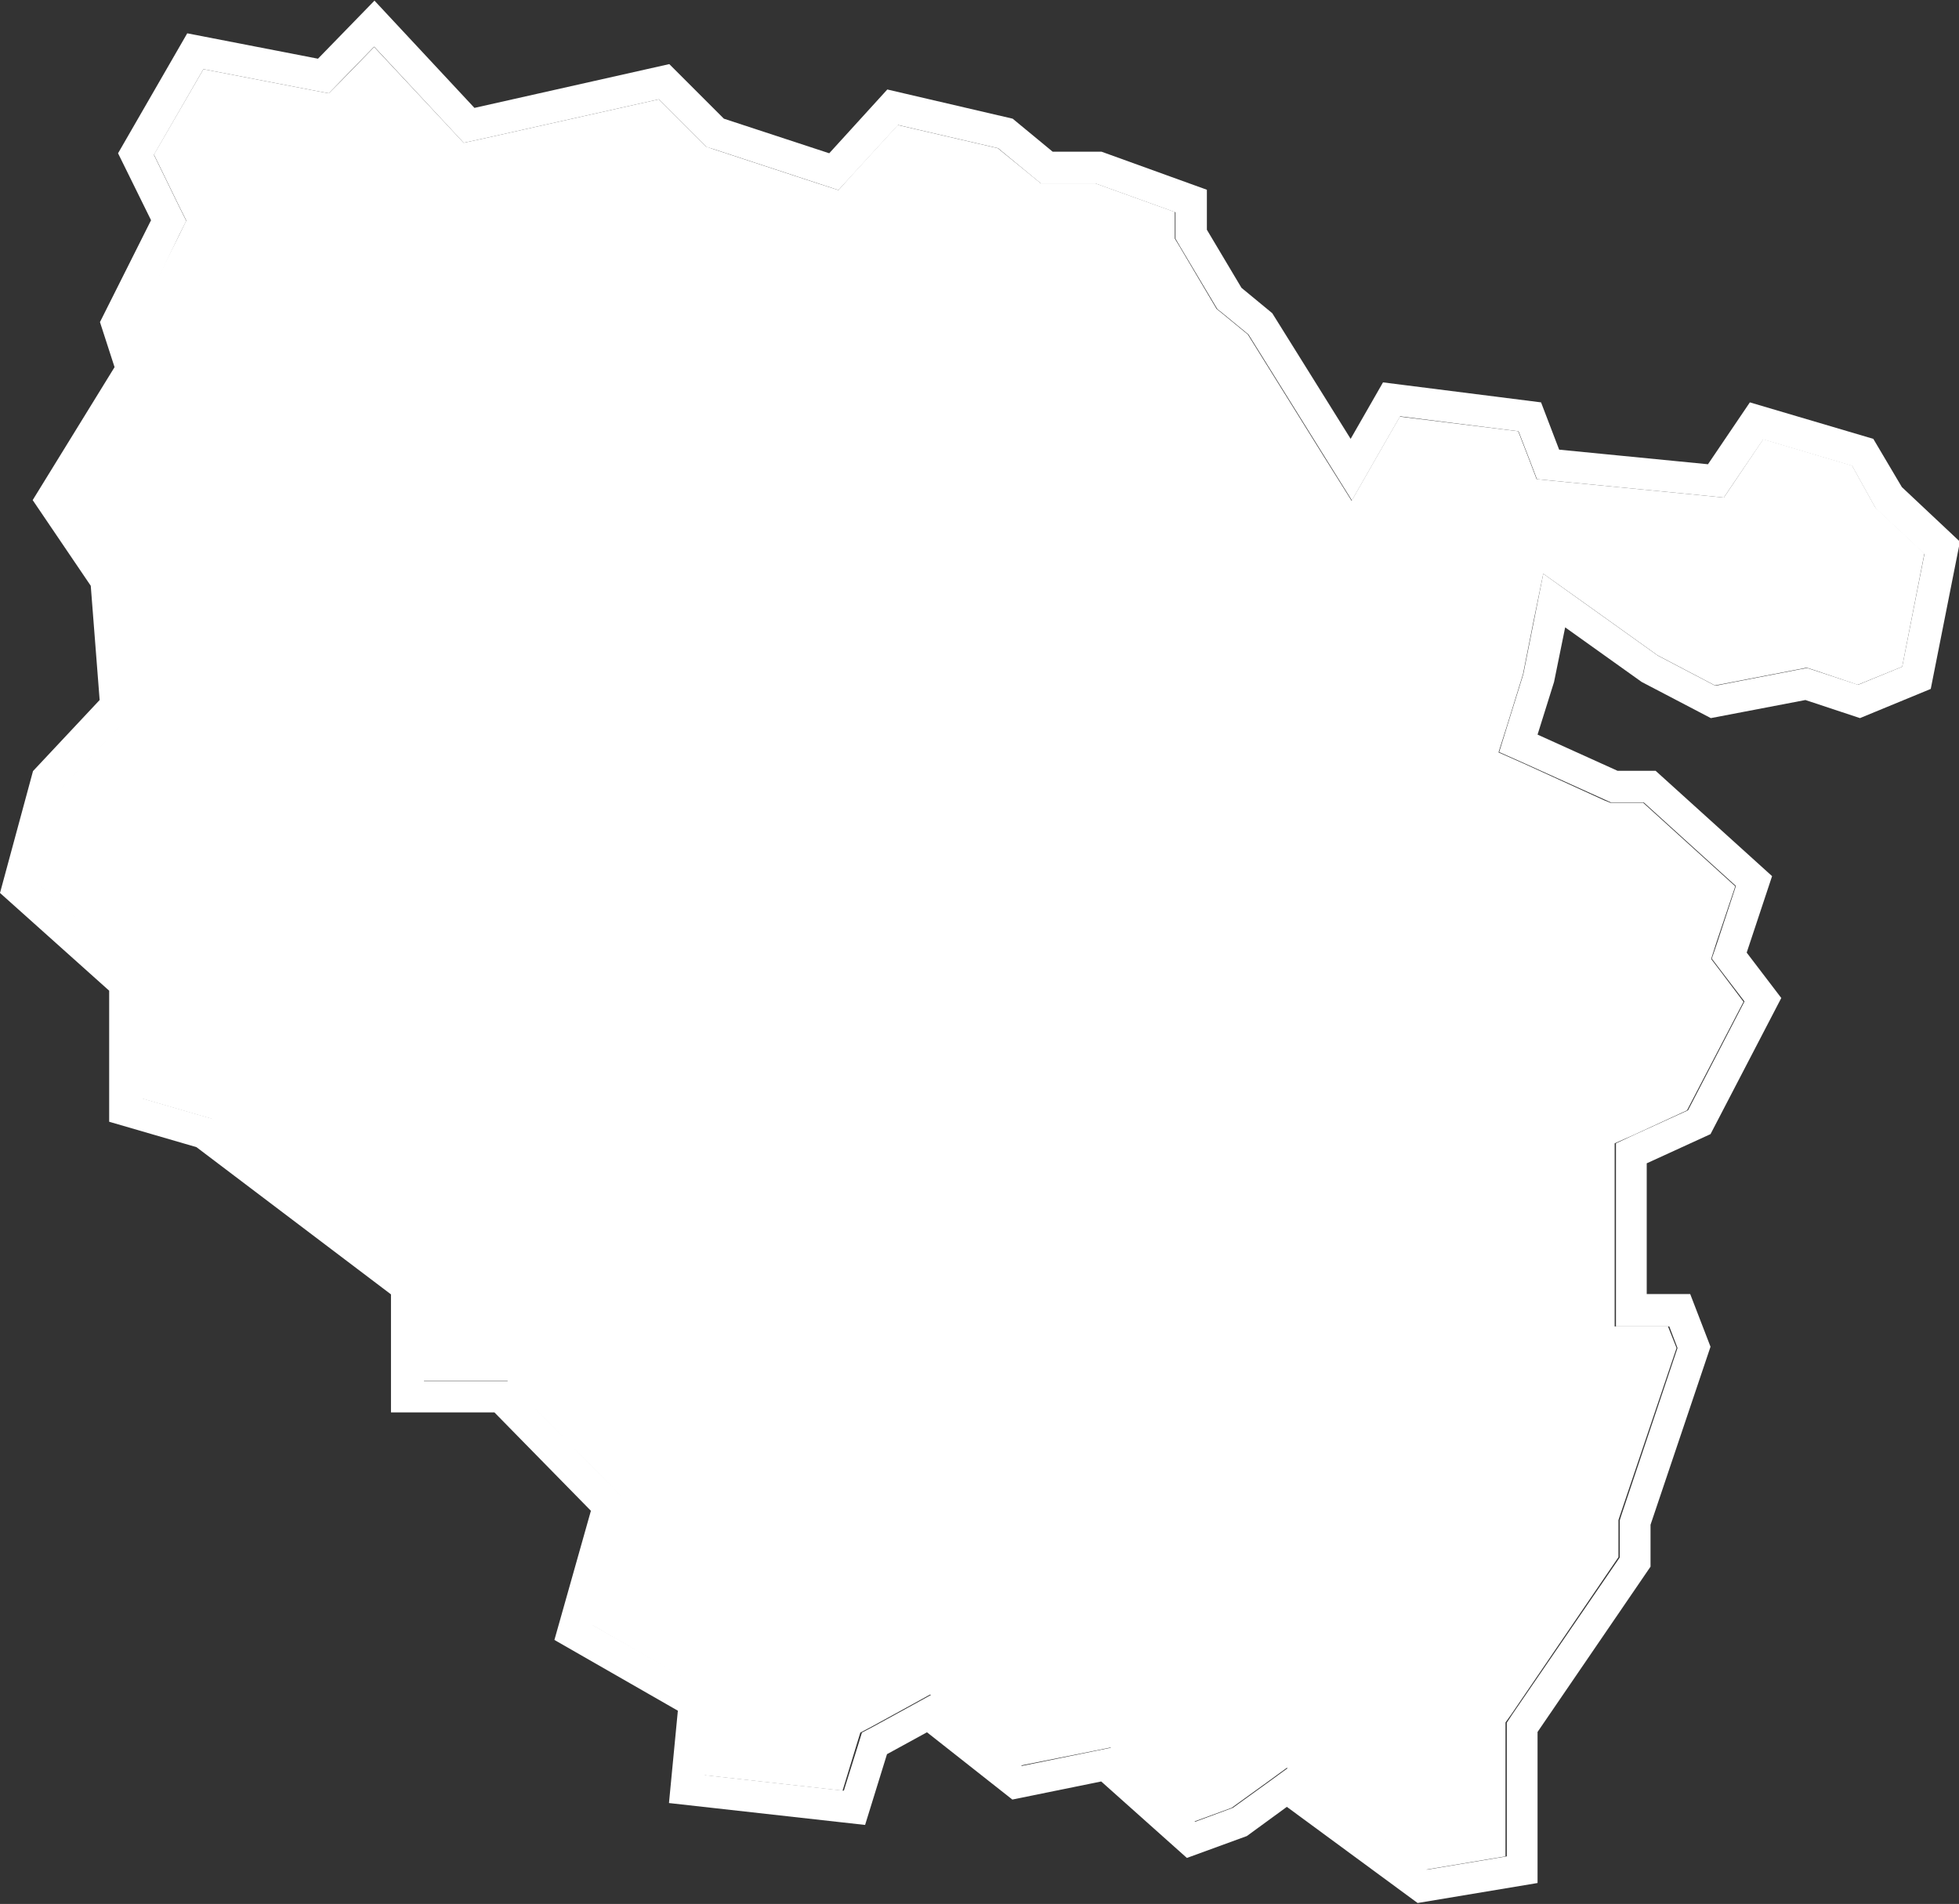 <?xml version="1.0" encoding="utf-8"?>
<!-- Generator: Adobe Illustrator 18.1.1, SVG Export Plug-In . SVG Version: 6.00 Build 0)  -->
<svg version="1.1" id="Calque_1" xmlns="http://www.w3.org/2000/svg" xmlns:xlink="http://www.w3.org/1999/xlink" x="0px" y="0px"
	 viewBox="820 0 617.3 600" enable-background="new 820 0 617.3 600" xml:space="preserve">
<rect x="820" y="0" width="617.3" height="600" fill="#333333" stroke="none"/>
<polygon fill="#FFFFFF" points="1411,160 1410.2,158.6 1403.6,146.7 1375.6,138.4 1366.5,151.9 1363.2,156.8 1357.3,156.2 
	1310.3,151.6 1304.2,151 1302,145.2 1298.4,135.9 1261.1,131.3 1254.2,143.3 1245.9,157.8 1237,143.6 1213.2,105.4 1204.8,98.5 
	1203.4,97.4 1202.5,95.9 1191.6,77.5 1190.2,75.2 1190.2,72.4 1190.2,66.8 1165.2,57.8 1151.6,57.8 1148,57.8 1145.2,55.5 
	1134.4,46.7 1102.9,39.4 1088.5,55.1 1084.2,59.9 1078,57.9 1044.8,47 1042.5,46.2 1040.8,44.5 1027.6,31.3 971.7,43.8 966.1,45 
	962.2,40.8 937.9,14.8 927.4,25.6 923.6,29.4 918.3,28.4 884.1,21.8 868.5,48.7 876.5,65.1 878.7,69.5 876.5,74 862.3,102.4 
	865.6,112.8 867.1,117.2 864.6,121.1 842.3,157.5 857,179.1 858.5,181.3 858.7,183.9 861.5,219.9 861.8,224.4 858.8,227.6 
	839.4,248.1 831.3,278.1 861.1,304.9 864.4,307.8 864.4,312.3 864.4,346.1 884.7,352 886.5,352.5 887.9,353.6 949.2,400 953.2,403 
	953.2,408 953.2,435.2 975.8,435.2 979.9,435.2 982.9,438.2 1013.3,469.1 1017.4,473.3 1015.8,478.9 1006.4,512 1038.5,530.5 
	1044.1,533.7 1043.5,540.1 1041.7,559.4 1085.5,564.3 1089.9,549.9 1091.1,546 1094.7,544.1 1107.3,537.2 1113.1,534 1118.3,538.1 
	1141.5,556.4 1165,551.7 1169.9,550.7 1173.7,554 1196.1,574.1 1208.1,569.7 1219.6,561.4 1225.5,557.1 1231.4,561.4 1269.2,589.2 
	1294.4,585 1294.4,545.9 1294.4,542.8 1296.2,540.3 1330,490.7 1330,480.7 1330,479 1330.5,477.5 1348.3,424.8 1345.6,418 
	1338.8,418 1328.8,418 1328.8,408 1328.8,366.8 1328.8,360.3 1334.7,357.7 1351.6,349.9 1369.4,315.7 1362.4,306.4 1359.2,302.2 
	1360.8,297.2 1366.8,279.3 1337.8,253 1329.7,253 1327.5,253 1325.5,252.2 1300.3,240.7 1292.2,237.1 1294.9,228.6 1299.9,212.5 
	1303.2,195.9 1306.3,180.8 1318.8,189.7 1342.3,206.5 1360.4,216 1386.8,210.9 1389.3,210.4 1391.8,211.2 1405.4,215.8 
	1419.4,210.1 1426.4,174.4 1412.1,161 "/>
<path fill="#FFFFFF" d="M1410.3,138.3l-38.9-11.5l-13.2,19.5l-46.9-4.6l-5.7-14.9l-49.8-6.3l-10.2,17.8l-24.7-39.6l-9.7-8
	l-10.9-18.3V59.8l-33.2-12h-15.4l-12.6-10.4l-39.5-9.2l-18.3,20.1l-33.2-10.9l-17.2-17.2L969.5,34L938,0.2l-17.8,18.3l-41.2-8
	l-21.8,37.8l10.4,21.1l-16.1,32.1l4.6,14.2l-25.8,41.9l18.3,27l2.8,36L830.4,243L820,281.4l34.4,30.8v41.3l27.5,8l61.3,46.4v37.2
	h32.6l30.4,31l-11.5,40.7l38.9,22.3l-2.8,29.1l61.8,6.9l6.9-22.3l12.6-6.9l26.9,21.2l28-5.7l27,24.1l18.9-6.9l12.6-9.2l41.2,30.3
	l37.8-6.3v-47.6l35.6-52.1v-13.2l18.9-56.1l-6.4-16.6h-13.7v-41.2l20.1-9.2l22.3-42.9l-10.9-14.3l8-24.1l-36.7-33.2h-12l-25.2-11.4
	l5.2-16.6l3.5-17.2l24.1,17.2l21.8,11.4l29.8-5.7l17.2,5.7l22.3-9.2l9.2-46.4l-18.3-17.2L1410.3,138.3z M1419.4,210.1l-13.9,5.7
	l-13.6-4.5l-2.5-0.8l-2.6,0.5l-26.3,5.1l-18.1-9.5l-23.5-16.8l-12.6-9l-3,15.1l-3.3,16.6l-5,16.1l-2.6,8.4l8.1,3.6l25.2,11.4l2,0.9
	h2.2h8.1l29,26.3l-5.9,17.9l-1.7,5l3.2,4.2l7.1,9.3l-17.8,34.3l-16.9,7.7l-5.8,2.7v6.4V408v10h10h6.8l2.6,6.8l-17.7,52.7l-0.5,1.6
	v1.6v10.1l-33.9,49.5l-1.7,2.6v3.1V585l-25.2,4.2l-37.8-27.8l-5.9-4.3l-5.9,4.3l-11.5,8.3l-11.9,4.4l-22.5-20.1l-3.7-3.3l-4.9,1
	l-23.5,4.8l-23.2-18.4l-5.2-4.1l-5.8,3.2l-12.6,6.9l-3.6,1.9l-1.2,3.9l-4.5,14.4l-43.8-4.9l1.9-19.3l0.6-6.4l-5.6-3.2l-32.2-18.4
	l9.4-33.1l1.6-5.6l-4.1-4.1l-30.4-31l-2.9-3h-4.2h-22.6V408v-5l-4-3l-61.3-46.4l-1.5-1.1l-1.8-0.5l-20.3-5.9v-33.8v-4.5l-3.3-3
	l-29.8-26.7l8.1-30l19.4-20.5l3.1-3.2l-0.3-4.4l-2.8-36l-0.2-2.6l-1.5-2.2l-14.7-21.6l22.4-36.3l2.4-3.9l-1.4-4.4l-3.4-10.3
	L876.5,74l2.2-4.4l-2.2-4.4l-8-16.4l15.6-27l34.2,6.6l5.3,1l3.8-3.9l10.5-10.8l24.3,26.1l3.9,4.2l5.6-1.2l55.9-12.5l13.3,13.3
	l1.7,1.7l2.3,0.7l33.2,10.9l6.1,2l4.4-4.8l14.4-15.7l31.5,7.3l10.8,8.9l2.8,2.3h3.6h13.7l25,9v5.6v2.7l1.4,2.4l10.9,18.3l0.9,1.5
	l1.4,1.1l8.4,6.9l23.8,38.2l8.8,14.1l8.3-14.5l6.9-12l37.3,4.7l3.6,9.3l2.2,5.8l6.1,0.6l46.9,4.6l5.9,0.6l3.3-4.9l9.1-13.4l28,8.3
	l6.6,11.9l0.8,1.4l1.1,1.1l14.3,13.4L1419.4,210.1z"/>
</svg>
